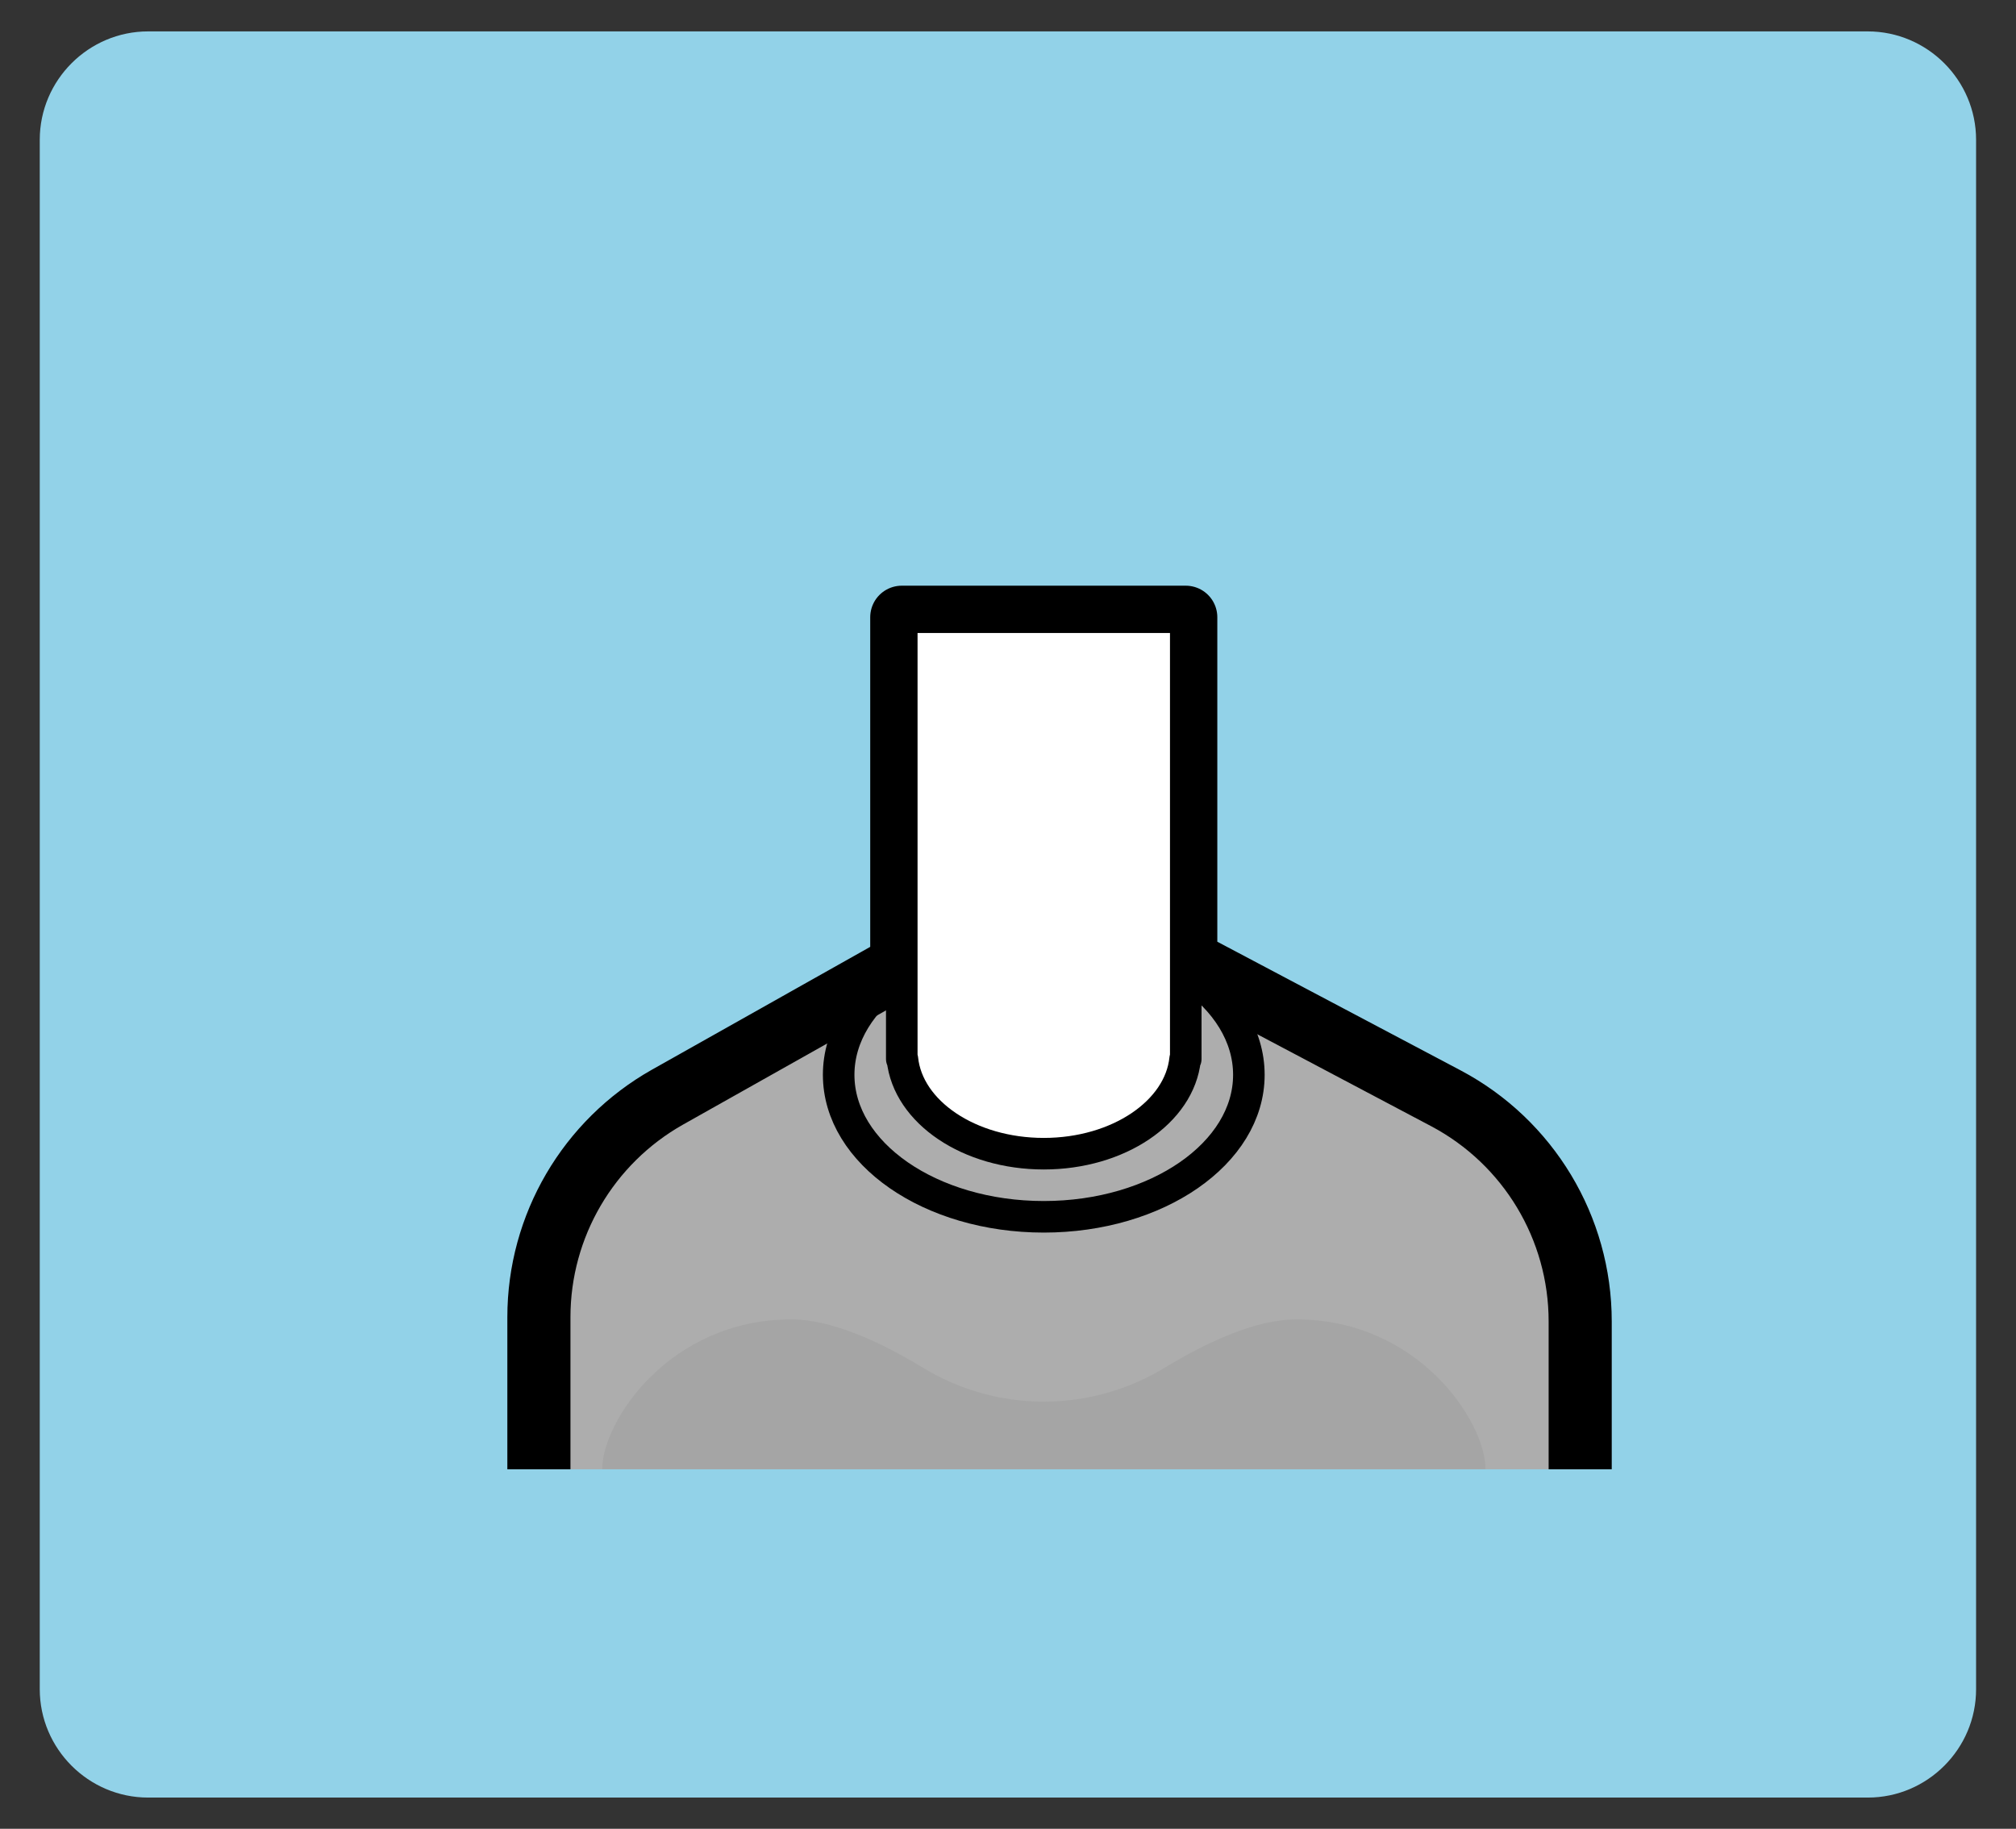 <?xml version="1.0" encoding="utf-8"?>
<!-- Generator: Adobe Illustrator 26.5.0, SVG Export Plug-In . SVG Version: 6.00 Build 0)  -->
<svg version="1.1" xmlns="http://www.w3.org/2000/svg" xmlns:xlink="http://www.w3.org/1999/xlink" x="0px" y="0px"
	 viewBox="0 0 127.78 115.91" style="enable-background:new 0 0 127.78 115.91;" xml:space="preserve">
<rect x="0" y="0" width="127.78" height="115.91" fill="#333333" stroke="none"/>
<style type="text/css">
	.st0{opacity:0.2;clip-path:url(#SVGID_00000162319623007685498890000012274973800865671808_);fill:#898989;}
	.st1{fill:none;stroke:#000000;stroke-width:4;stroke-linejoin:round;stroke-miterlimit:10;}
	.st2{fill:none;stroke:#000000;stroke-width:2;stroke-miterlimit:10;}
	.st3{fill:#FFFFFF;stroke:#000000;stroke-width:2;stroke-linejoin:round;stroke-miterlimit:10;}
	.st4{fill:none;}
	.st5{fill:#666666;}
	.st6{fill:#808080;}
	.st7{fill:#F0CBBA;}
	.st8{fill:#EFC1A0;}
	.st9{fill:#E2A98E;}
	.st10{fill:#B4272D;}
	.st11{fill:#8E80DA;}
	.st12{fill:#EDAC2B;}
	.st13{fill:#299ED5;}
	.st14{fill:#80B93F;}
	.st15{fill:#FF7B9F;}
	.st16{fill:#73635B;}
	.st17{fill:#4C413C;stroke:#6E54BF;stroke-width:4;stroke-miterlimit:10;}
	.st18{fill:none;stroke:#808080;stroke-width:2;stroke-miterlimit:10;}
	.st19{opacity:0.4;fill:none;stroke:#808080;stroke-width:2;stroke-miterlimit:10;}
	.st20{opacity:0.3;fill:none;stroke:#808080;stroke-width:2;stroke-miterlimit:10;}
	.st21{fill:#FFFFFF;stroke:#808080;stroke-width:4;stroke-miterlimit:10;}
	.st22{display:none;fill:none;}
	.st23{fill:none;stroke:#808080;stroke-width:5;stroke-linecap:round;stroke-linejoin:round;stroke-miterlimit:10;}
	.st24{fill:none;stroke:#808080;stroke-width:2;stroke-linejoin:round;stroke-miterlimit:10;}
	.st25{fill:none;stroke:#808080;stroke-width:2;stroke-linecap:round;stroke-linejoin:round;stroke-miterlimit:10;}
	.st26{opacity:0.6;fill:#FFFFFF;}
	.st27{fill:none;stroke:#6E54BF;stroke-width:1.5;stroke-miterlimit:10;}
	.st28{fill:none;stroke:#A6A6A6;stroke-width:1;stroke-linecap:round;stroke-linejoin:round;stroke-miterlimit:10;}
	.st29{fill:#D9D9D9;}
	.st30{fill:none;stroke:#808080;stroke-width:6;stroke-linejoin:round;stroke-miterlimit:10;}
	.st31{fill:#D5D5D5;stroke:#808080;stroke-width:2;stroke-miterlimit:10;}
	.st32{fill:#D5D5D5;stroke:#808080;stroke-width:2;stroke-linejoin:round;stroke-miterlimit:10;}
	.st33{fill:#5B39AA;}
	.st34{fill:none;stroke:#808080;stroke-miterlimit:10;}
	.st35{fill:#EA861E;}
	.st36{fill:#0071AF;}
	.st37{fill:#8C8C8C;}
	.st38{fill:#A99F82;}
	.st39{opacity:0.2;clip-path:url(#SVGID_00000003795872963502127960000008699090141130636675_);fill:#66262B;}
	.st40{fill:#F7F7F7;stroke:#000000;stroke-width:2;stroke-linejoin:round;stroke-miterlimit:10;}
	.st41{fill:none;stroke:#828282;stroke-width:2;stroke-miterlimit:10;}
	.st42{fill:#828282;}
	.st43{fill:none;stroke:#4D4D4D;stroke-miterlimit:10;}
	.st44{fill:none;stroke:#4D4D4D;stroke-width:2;stroke-miterlimit:10;}
	.st45{fill:#4D4D4D;}
	.st46{fill:#978484;}
	.st47{fill:#FFFFFF;stroke:#000000;stroke-width:2;stroke-miterlimit:10;}
	.st48{fill:#606060;stroke:#000000;stroke-width:2;stroke-linejoin:round;stroke-miterlimit:10;}
	.st49{fill:none;stroke:#000000;stroke-width:2;stroke-linejoin:round;stroke-miterlimit:10;}
	.st50{opacity:0.2;clip-path:url(#SVGID_00000063624628245754402320000017444420575337024958_);fill:#66262B;}
	.st51{fill:#92D2E8;}
	.st52{fill:#FFFFFF;}
	.st53{fill:#FFFFFF;stroke:#5B39AA;stroke-width:1.5;stroke-miterlimit:10;}
	.st54{fill:#E7E7E7;}
	.st55{fill:#E4DBD1;}
	.st56{fill:#F1D9D1;}
	.st57{fill:#E3A489;}
	.st58{fill:#D5A087;}
	.st59{fill:#FFC69C;}
	.st60{fill:#FFD9A8;}
	.st61{fill:#B68D6E;}
	.st62{fill:#A48066;}
	.st63{fill:#8F807A;}
	.st64{fill:#49494B;}
	.st65{fill:#EDDDC0;}
	.st66{fill:#80C9E9;}
	.st67{fill:none;stroke:#000000;stroke-width:5;stroke-linecap:round;stroke-linejoin:round;stroke-miterlimit:10;}
	.st68{fill:#754C24;stroke:#000000;stroke-width:2;stroke-miterlimit:10;}
	.st69{opacity:0.2;clip-path:url(#SVGID_00000169552952360931292180000008811893045442882702_);fill:#66262B;}
	.st70{fill:none;stroke:#000000;stroke-width:6;stroke-linecap:round;stroke-linejoin:round;stroke-miterlimit:10;}
	.st71{fill:#754C24;stroke:#000000;stroke-width:2;stroke-linejoin:round;stroke-miterlimit:10;}
	.st72{fill:none;stroke:#000000;stroke-width:2;stroke-linecap:round;stroke-linejoin:round;stroke-miterlimit:10;}
	.st73{fill:#DBDBDB;stroke:#000000;stroke-width:2;stroke-miterlimit:10;}
	.st74{fill:#754C24;stroke:#000000;stroke-width:2;stroke-linejoin:bevel;stroke-miterlimit:10;}
	.st75{fill:none;stroke:#000000;stroke-width:2;stroke-linejoin:bevel;stroke-miterlimit:10;}
	.st76{fill:#DBDBDB;}
	.st77{fill:none;stroke:#818181;stroke-width:5;stroke-linecap:round;stroke-linejoin:round;stroke-miterlimit:10;}
	.st78{fill:#333333;stroke:#000000;stroke-width:2;stroke-miterlimit:10;}
	.st79{fill:none;stroke:#000000;stroke-width:5;stroke-linejoin:round;stroke-miterlimit:10;}
	.st80{fill:none;stroke:#000000;stroke-width:4;stroke-linecap:round;stroke-linejoin:bevel;stroke-miterlimit:10;}
	.st81{fill:none;stroke:#000000;stroke-width:2;stroke-linecap:round;stroke-miterlimit:10;}
	.st82{fill:#ADACAC;}
	.st83{fill:#888888;}
	.st84{fill:#6E54BF;}
	.st85{fill:#E56E7D;stroke:#000000;stroke-width:3.223;stroke-linecap:round;stroke-linejoin:round;stroke-miterlimit:10;}
	.st86{fill:#898989;}
	.st87{fill:none;stroke:#000000;stroke-miterlimit:10;}
	.st88{opacity:0.9;}
	.st89{opacity:0.4;fill:none;stroke:#000000;stroke-width:2;stroke-miterlimit:10;}
	.st90{fill:none;stroke:#000000;stroke-width:3;stroke-miterlimit:10;}
	.st91{fill:none;stroke:#000000;stroke-width:5;stroke-miterlimit:10;}
	.st92{fill:#CE9999;}
	.st93{fill:#DBCACA;}
	.st94{fill:#A6A6A6;}
	.st95{fill:#E5E5E5;stroke:#000000;stroke-width:4;stroke-miterlimit:10;}
	.st96{fill:#FFFFFF;stroke:#000000;stroke-width:4;stroke-miterlimit:10;}
	.st97{fill:#E2E2E2;stroke:#000000;stroke-width:2;stroke-linejoin:round;stroke-miterlimit:10;}
	.st98{fill:#E2E2E2;stroke:#000000;stroke-width:2;stroke-miterlimit:10;}
	.st99{fill:#E2E2E2;}
	.st100{fill:none;stroke:#000000;stroke-width:5;stroke-linecap:round;stroke-linejoin:bevel;stroke-miterlimit:10;}
	.st101{fill:#E2E2E2;stroke:#000000;stroke-width:2;stroke-linecap:round;stroke-linejoin:bevel;stroke-miterlimit:10;}
	.st102{fill:none;stroke:#000000;stroke-width:2;stroke-linecap:round;stroke-linejoin:bevel;stroke-miterlimit:10;}
	.st103{fill:#E2E2E2;stroke:#000000;stroke-width:2;stroke-linejoin:bevel;stroke-miterlimit:10;}
	.st104{fill:#92D2E8;stroke:#6E54BF;stroke-width:4;stroke-miterlimit:10;}
	.st105{fill:#E2E2E2;stroke:#000000;stroke-width:2;stroke-linecap:round;stroke-linejoin:round;stroke-miterlimit:10;}
	.st106{opacity:0.7;fill:#888888;}
	.st107{opacity:0.7;}
	.st108{opacity:0.2;clip-path:url(#SVGID_00000083063294885621220200000011012374802821836463_);fill:#898989;}
	.st109{opacity:0.2;clip-path:url(#SVGID_00000108997836614374655430000011816603484629166757_);fill:#898989;}
	.st110{opacity:0.2;clip-path:url(#SVGID_00000141429381071730117070000005305473781495047092_);fill:#898989;}
	.st111{fill:none;stroke:#000000;stroke-width:6;stroke-linejoin:round;stroke-miterlimit:10;}
	.st112{fill:#ADADAD;stroke:#000000;stroke-width:2;stroke-miterlimit:10;}
	.st113{opacity:0.2;clip-path:url(#SVGID_00000110429354557261184190000007821200398683678362_);fill:#898989;}
</style>
<symbol  id="Body-woman.neck-short-black-white" viewBox="-45 -40 90 80">
	<g>
		<defs>
			<path id="SVGID_00000164498401003539391700000012523394503217921943_" d="M25.49-8.49L0,5L-23.84-8.41
				C-28.88-11.25-32-16.58-32-22.36V-32h66v9.37C34-16.71,30.72-11.27,25.49-8.49z"/>
		</defs>
		<use xlink:href="#SVGID_00000164498401003539391700000012523394503217921943_"  style="overflow:visible;fill:#ADADAD;"/>
		<clipPath id="SVGID_00000078031829198845824580000004134728695146934435_">
			<use xlink:href="#SVGID_00000164498401003539391700000012523394503217921943_"  style="overflow:visible;"/>
		</clipPath>
		<path style="opacity:0.2;clip-path:url(#SVGID_00000078031829198845824580000004134728695146934435_);fill:#898989;" d="M28-32
			c0,3.04-4.27,9.5-12,9.5c-2.51,0-5.58-1.39-8.38-3.09c-4.67-2.83-10.57-2.83-15.23,0c-2.8,1.7-5.87,3.09-8.38,3.09
			c-7.73,0-12-6.46-12-9.5c0-0.17,0-2,0-2h56C28-34,28-32.17,28-32z"/>
	</g>
	<g>
		<path class="st1" d="M34-32v9.37c0,5.93-3.28,11.37-8.51,14.14L9,0.23V22H-9V-0.06l-14.84-8.35C-28.88-11.25-32-16.58-32-22.36
			V-32"/>
		<g>
			<ellipse class="st2" cx="0" cy="-7" rx="13" ry="9"/>
			<path class="st3" d="M-9,22V-6h0.04c0.35-3.36,4.23-6,8.96-6s8.61,2.64,8.96,6H9v28H-9z"/>
		</g>
	</g>
	<g>
		<rect x="-45" y="-40" class="st4" width="90" height="80"/>
	</g>
</symbol>
<g id="Capa_3">
</g>
<g id="Capa_1">
</g>
<g id="Capa_2">
	<path class="st51" d="M118.39,113.93H9.39c-3.78,0-6.87-3.09-6.87-6.87V8.86c0-3.78,3.09-6.87,6.87-6.87h108.99
		c3.78,0,6.87,3.09,6.87,6.87v98.19C125.26,110.83,122.17,113.93,118.39,113.93z"/>
	
		<use xlink:href="#Body-woman.neck-short-black-white"  width="90" height="80" id="XMLID_752_" x="-45" y="-40" transform="matrix(1 0 0 -1 66.157 61.121)" style="overflow:visible;"/>
</g>
</svg>

